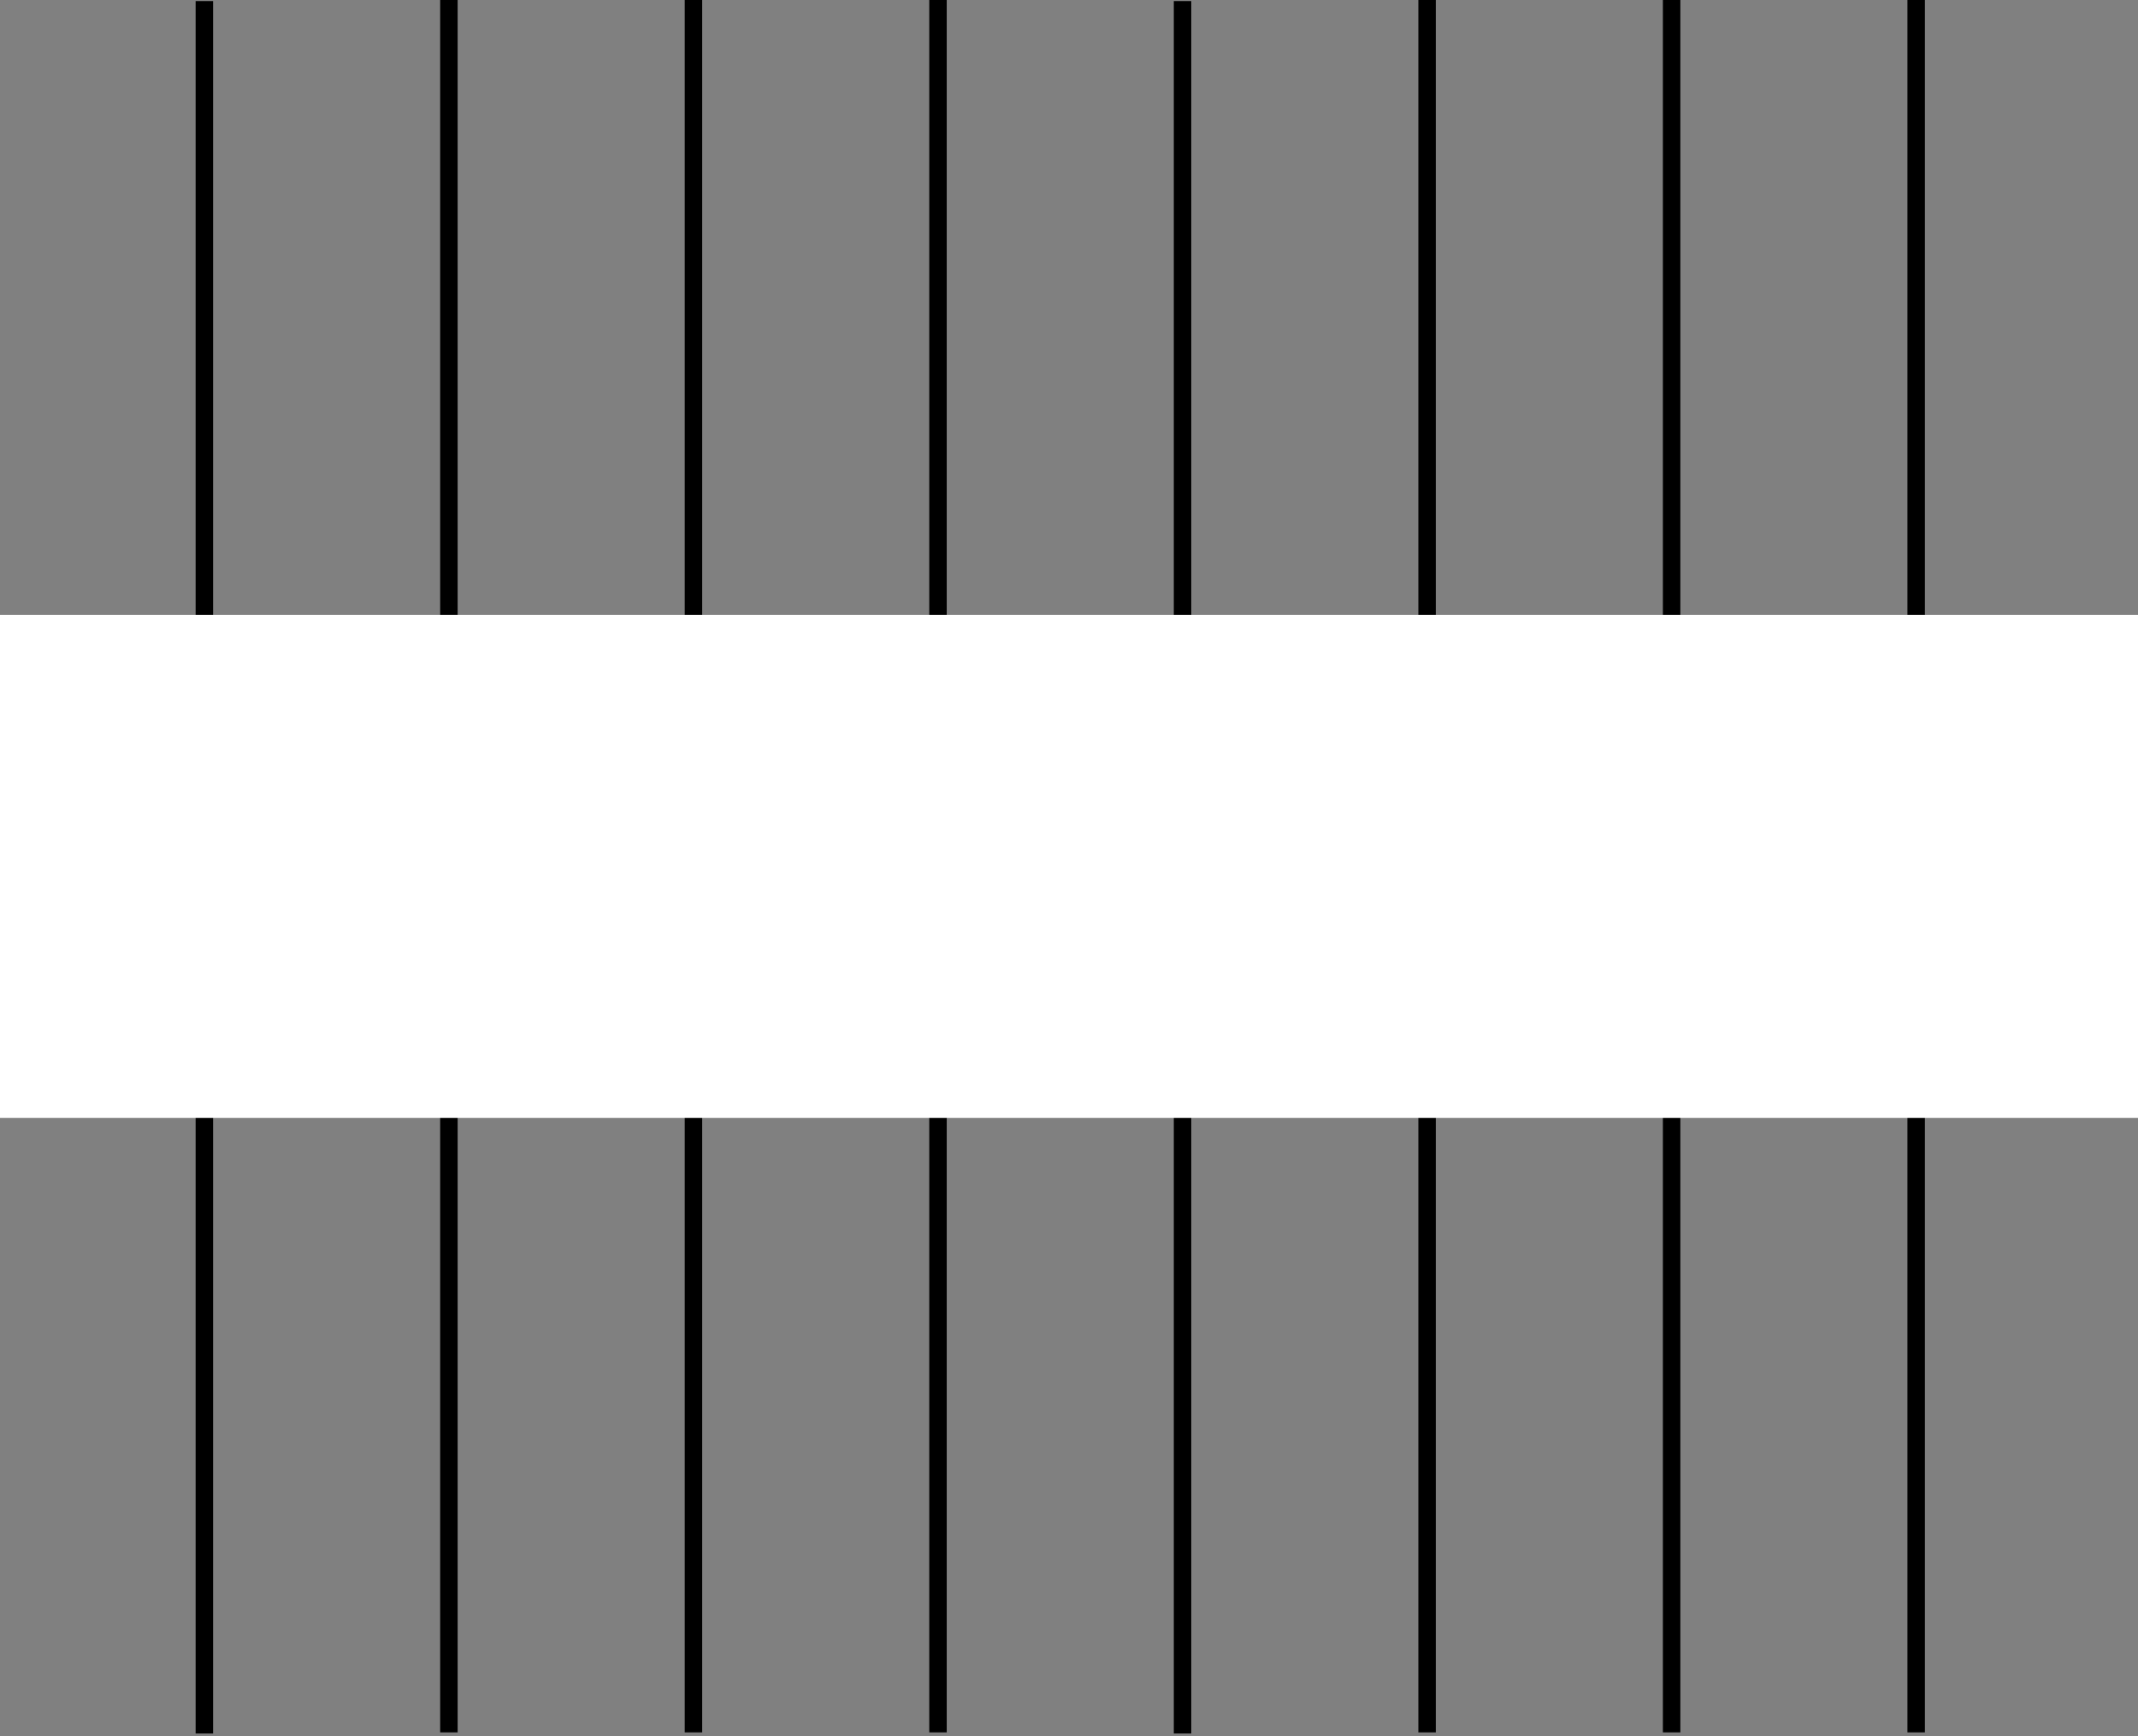 <svg width="612" height="497" viewBox="0 0 612 497" fill="none" xmlns="http://www.w3.org/2000/svg">
<rect x="0" y="0" width="612" height="497" fill="#808080" stroke="none"/>
<line x1="58.5" y1="496.222" x2="58.5" y2="0.311" stroke="black" stroke-width="5"/>
<line x1="128.5" y1="495.911" x2="128.5" y2="-9.58969e-07" stroke="black" stroke-width="5"/>
<line x1="198.5" y1="495.911" x2="198.5" y2="-9.58969e-07" stroke="black" stroke-width="5"/>
<line x1="268.5" y1="495.911" x2="268.5" y2="-9.58969e-07" stroke="black" stroke-width="5"/>
<line x1="338.5" y1="496.222" x2="338.5" y2="0.311" stroke="black" stroke-width="5"/>
<line x1="408.5" y1="495.911" x2="408.5" y2="-9.58969e-07" stroke="black" stroke-width="5"/>
<line x1="478.5" y1="495.911" x2="478.5" y2="-9.58969e-07" stroke="black" stroke-width="5"/>
<line x1="548.5" y1="495.911" x2="548.5" y2="-9.58969e-07" stroke="black" stroke-width="5"/>
<rect y="320" width="144" height="612" transform="rotate(-90 0 320)" fill="white"/>
</svg>
